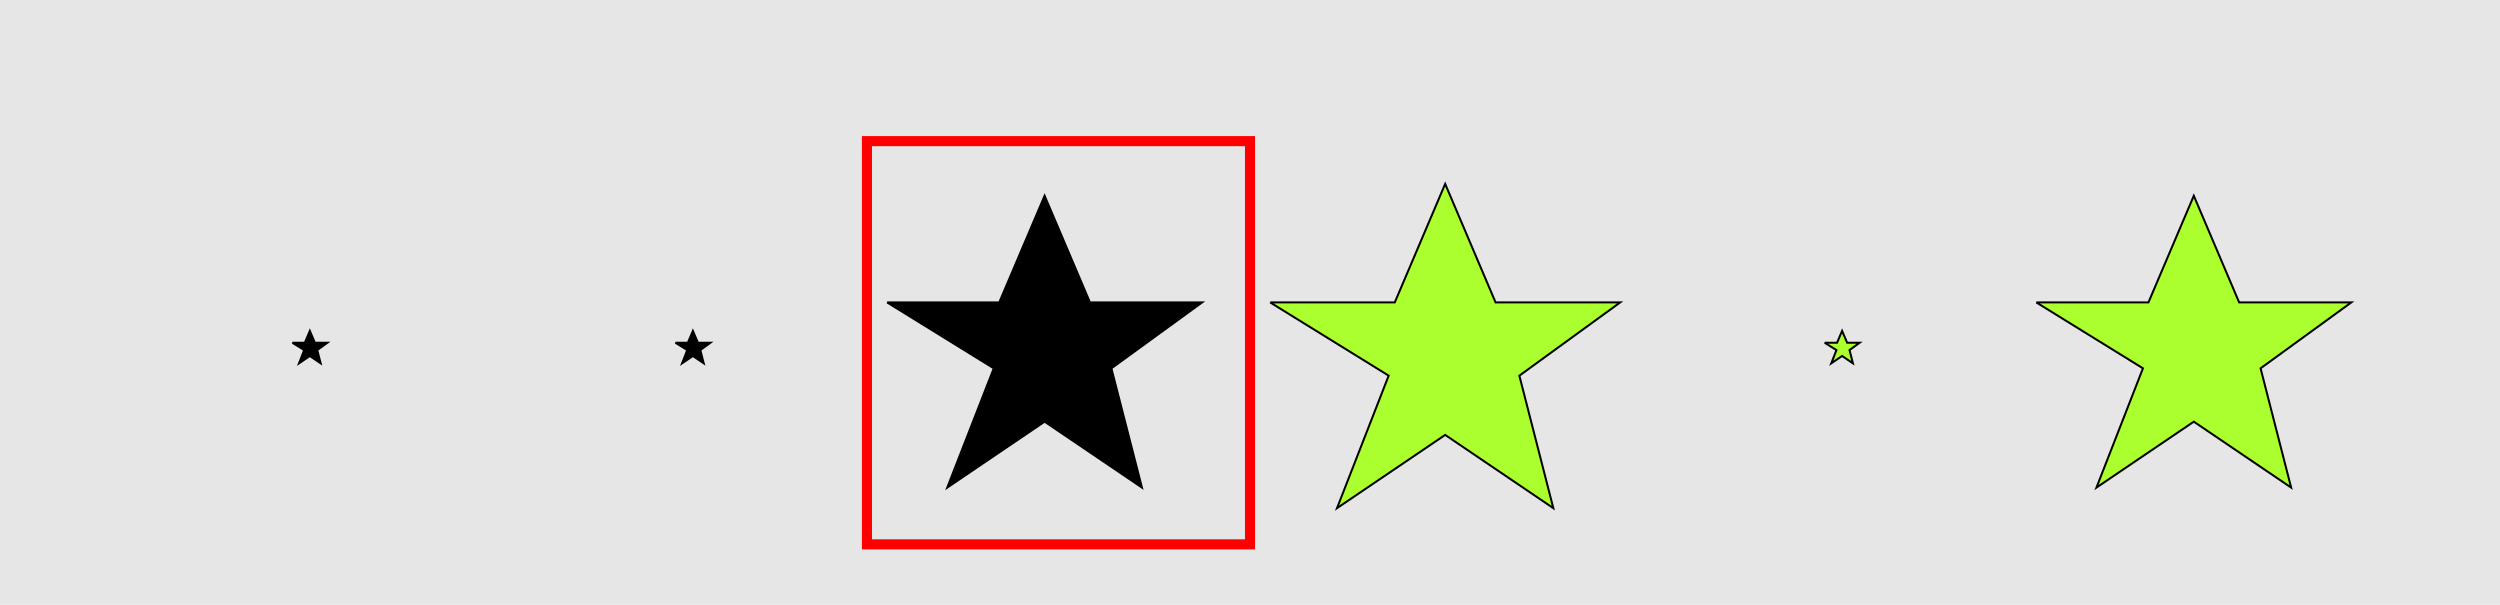 <?xml version="1.0" encoding="UTF-8"?>
<svg xmlns="http://www.w3.org/2000/svg" xmlns:xlink="http://www.w3.org/1999/xlink" width="1240pt" height="300pt" viewBox="0 0 1240 300" version="1.1">
<g id="surface276">
<rect x="0" y="0" width="1240" height="300" style="fill:rgb(90%,90%,90%);fill-opacity:1;stroke:none;"/>
<path style="fill:none;stroke-width:5;stroke-linecap:butt;stroke-linejoin:miter;stroke:rgb(100%,0%,0%);stroke-opacity:1;stroke-miterlimit:10;" d="M 430 270 L 620 270 L 620 70 L 430 70 Z M 430 270 "/>
<path style="fill-rule:nonzero;fill:rgb(0%,0%,0%);fill-opacity:1;stroke-width:1;stroke-linecap:butt;stroke-linejoin:miter;stroke:rgb(0%,0%,0%);stroke-opacity:1;stroke-miterlimit:10;" d="M 145 170 L 151.18 170 L 153.68 164.121 L 156.18 170 L 162.359 170 L 157.359 173.633 L 159.047 180.203 L 153.68 176.57 L 148.316 180.203 L 150.879 173.633 L 145 170 "/>
<path style="fill-rule:nonzero;fill:rgb(0%,0%,0%);fill-opacity:1;stroke-width:1;stroke-linecap:butt;stroke-linejoin:miter;stroke:rgb(0%,0%,0%);stroke-opacity:1;stroke-miterlimit:10;" d="M 335 170 L 341.18 170 L 343.68 164.121 L 346.18 170 L 352.359 170 L 347.359 173.633 L 349.047 180.203 L 343.68 176.57 L 338.316 180.203 L 340.879 173.633 L 335 170 "/>
<path style="fill-rule:nonzero;fill:rgb(0%,0%,0%);fill-opacity:1;stroke-width:1;stroke-linecap:butt;stroke-linejoin:miter;stroke:rgb(0%,0%,0%);stroke-opacity:1;stroke-miterlimit:10;" d="M 440 150 L 495.625 150 L 518.125 97.098 L 540.625 150 L 596.246 150 L 551.246 182.695 L 566.406 241.84 L 518.125 209.145 L 469.84 241.84 L 492.902 182.695 L 440 150 "/>
<path style="fill-rule:nonzero;fill:rgb(67%,100%,18%);fill-opacity:1;stroke-width:1;stroke-linecap:butt;stroke-linejoin:miter;stroke:rgb(0%,0%,0%);stroke-opacity:1;stroke-miterlimit:10;" d="M 630 150 L 691.805 150 L 716.805 91.223 L 741.805 150 L 803.605 150 L 753.605 186.328 L 770.449 252.043 L 716.805 215.715 L 663.156 252.043 L 688.777 186.328 L 630 150 "/>
<path style="fill-rule:nonzero;fill:rgb(67%,100%,18%);fill-opacity:1;stroke-width:1;stroke-linecap:butt;stroke-linejoin:miter;stroke:rgb(0%,0%,0%);stroke-opacity:1;stroke-miterlimit:10;" d="M 905 170 L 911.18 170 L 913.68 164.121 L 916.18 170 L 922.359 170 L 917.359 173.633 L 919.047 180.203 L 913.68 176.57 L 908.316 180.203 L 910.879 173.633 L 905 170 "/>
<path style="fill-rule:nonzero;fill:rgb(67%,100%,18%);fill-opacity:1;stroke-width:1;stroke-linecap:butt;stroke-linejoin:miter;stroke:rgb(0%,0%,0%);stroke-opacity:1;stroke-miterlimit:10;" d="M 1010 150 L 1065.625 150 L 1088.125 97.098 L 1110.625 150 L 1166.246 150 L 1121.246 182.695 L 1136.406 241.84 L 1088.125 209.145 L 1039.84 241.84 L 1062.902 182.695 L 1010 150 "/>
</g>
</svg>
